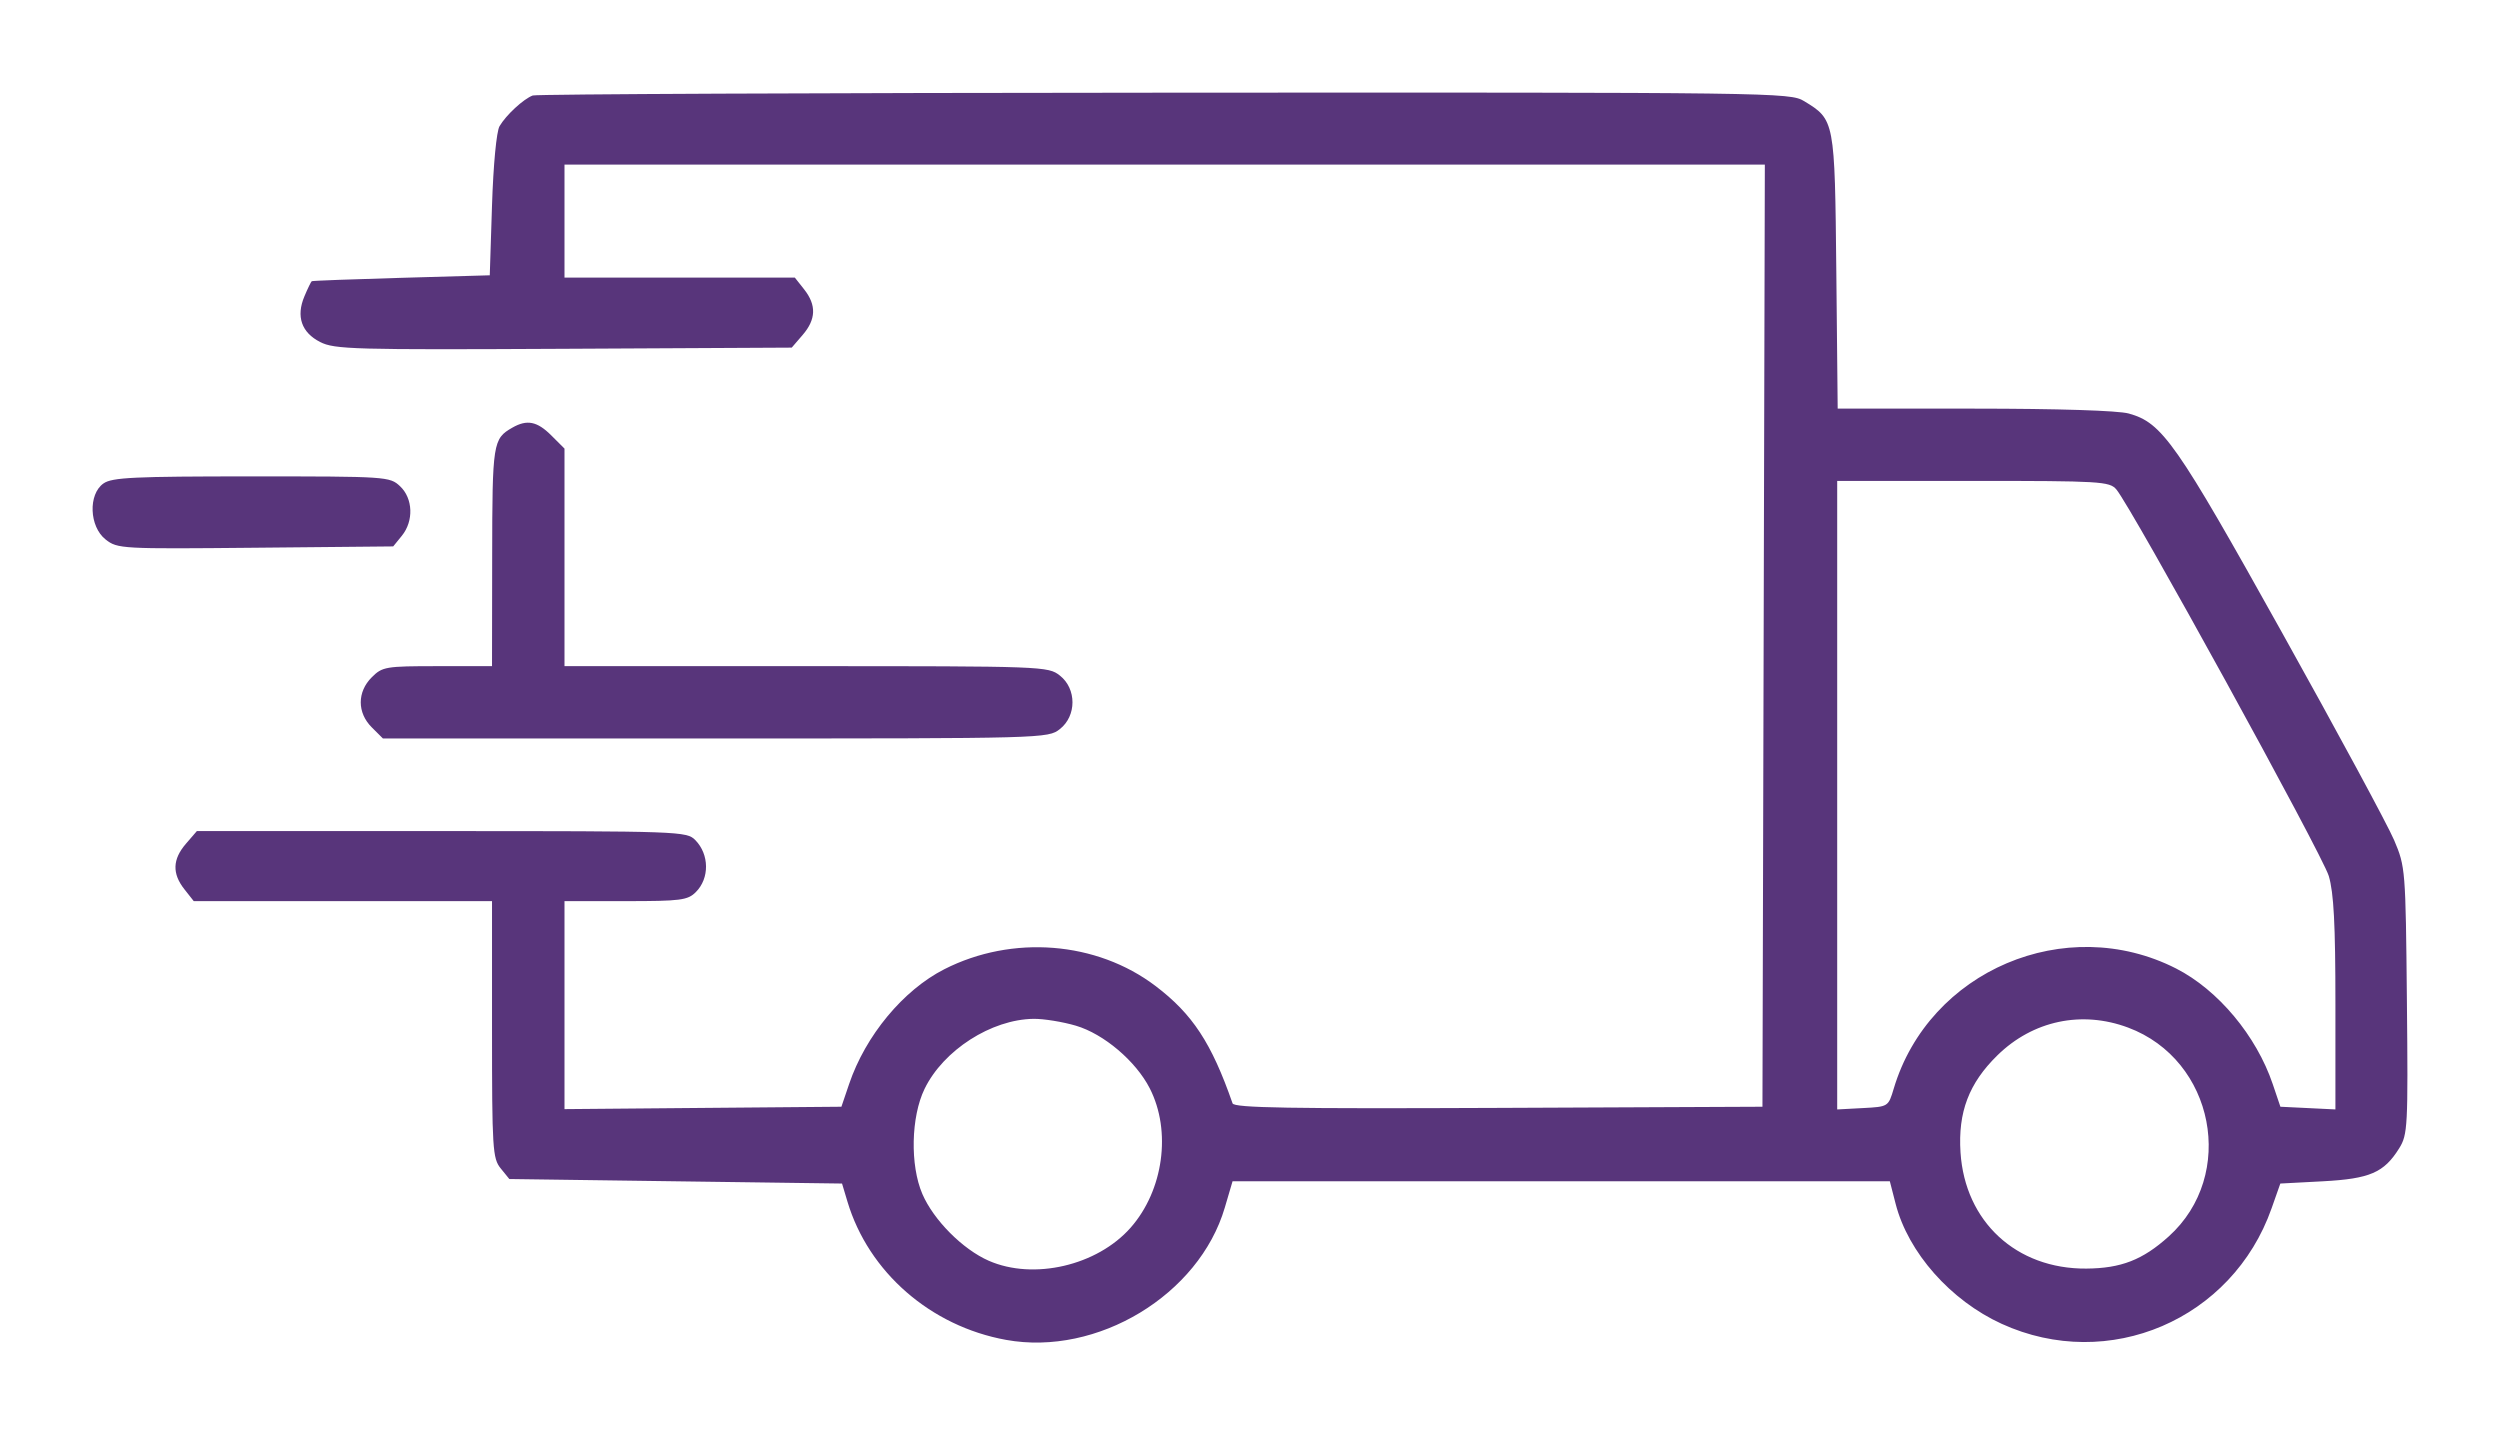 <svg width="108" height="62" viewBox="0 0 108 62" fill="none" xmlns="http://www.w3.org/2000/svg">
  <g filter="url(#filter0_d)">
    <path fill-rule="evenodd" clip-rule="evenodd" d="M23.016 0.125C22.619 0.27 21.857 0.974 21.58 1.452C21.448 1.678 21.312 3.113 21.255 4.868L21.158 7.893L17.342 8.002C15.244 8.061 13.501 8.127 13.468 8.148C13.436 8.169 13.293 8.463 13.151 8.801C12.784 9.671 13.023 10.363 13.83 10.775C14.453 11.092 15.271 11.115 24.354 11.068L34.203 11.017L34.675 10.469C35.254 9.797 35.275 9.182 34.742 8.505L34.336 7.991H29.361H24.386V5.551V3.111H50.313H76.241L76.19 23.461L76.138 43.811L64.736 43.861C55.714 43.901 53.315 43.86 53.247 43.666C52.338 41.057 51.517 39.806 49.915 38.592C47.372 36.664 43.73 36.377 40.794 37.871C39.018 38.775 37.391 40.737 36.681 42.832L36.349 43.811L30.367 43.862L24.386 43.914V39.421V34.929H27.027C29.408 34.929 29.708 34.89 30.06 34.538C30.655 33.945 30.646 32.914 30.039 32.294C29.667 31.913 29.4 31.903 19.081 31.903H8.504L8.031 32.451C7.452 33.123 7.431 33.738 7.965 34.415L8.37 34.929H14.813H21.255V40.471C21.255 45.635 21.281 46.044 21.629 46.473L22.003 46.934L29.19 47.032L36.376 47.129L36.61 47.91C37.522 50.956 40.202 53.292 43.462 53.883C47.403 54.598 51.8 51.941 52.91 48.173L53.246 47.032L67.444 47.032L81.641 47.032L81.891 48.004C82.431 50.107 84.262 52.179 86.472 53.189C91.093 55.299 96.439 53.011 98.134 48.196L98.51 47.129L100.345 47.032C102.379 46.923 102.988 46.66 103.645 45.606C104.013 45.014 104.031 44.682 103.978 39.223C103.923 33.556 103.915 33.446 103.426 32.294C103.153 31.649 100.971 27.609 98.576 23.314C93.998 15.102 93.412 14.266 91.963 13.864C91.499 13.736 88.911 13.654 85.296 13.653L79.388 13.652L79.329 7.738C79.263 1.19 79.26 1.173 77.938 0.369C77.326 -0.003 76.744 -0.011 50.311 0.004C35.46 0.012 23.178 0.067 23.016 0.125ZM22.136 14.473C21.294 14.955 21.268 15.118 21.262 20.045L21.255 24.778H18.899C16.657 24.778 16.518 24.802 16.061 25.258C15.426 25.891 15.426 26.789 16.061 27.422L16.542 27.902H30.905C45.14 27.902 45.274 27.898 45.785 27.497C46.513 26.926 46.513 25.754 45.785 25.183C45.278 24.785 45.095 24.778 34.828 24.778H24.386V20.078V15.379L23.814 14.808C23.205 14.2 22.766 14.113 22.136 14.473ZM4.472 16.884C3.803 17.351 3.856 18.752 4.563 19.306C5.076 19.709 5.235 19.718 11.037 19.662L16.986 19.605L17.36 19.145C17.879 18.505 17.843 17.531 17.281 17.004C16.836 16.588 16.718 16.58 10.867 16.58C5.789 16.58 4.843 16.625 4.472 16.884ZM91.425 17.142C92.071 17.894 100.327 32.917 100.603 33.842C100.819 34.568 100.89 35.924 100.89 39.366V43.927L99.701 43.869L98.513 43.811L98.182 42.832C97.475 40.744 95.817 38.761 94.009 37.84C89.243 35.415 83.331 37.929 81.809 43.03C81.576 43.81 81.575 43.811 80.471 43.869L79.367 43.928V30.351V16.775H85.239C90.74 16.775 91.13 16.798 91.425 17.142ZM46.479 40.31C47.685 40.667 49.068 41.84 49.669 43.015C50.615 44.865 50.263 47.426 48.841 49.038C47.398 50.674 44.655 51.313 42.716 50.465C41.591 49.973 40.332 48.708 39.846 47.58C39.31 46.338 39.355 44.246 39.942 43.038C40.755 41.367 42.824 40.038 44.65 40.014C45.088 40.009 45.911 40.142 46.479 40.31ZM91.933 40.391C95.665 41.784 96.632 46.768 93.685 49.418C92.562 50.429 91.629 50.792 90.128 50.803C87.104 50.825 84.886 48.776 84.694 45.783C84.582 44.043 85.056 42.797 86.288 41.59C87.82 40.09 89.928 39.643 91.933 40.391Z" fill="#58357B"/>
  </g>
  <defs>
    <filter id="filter0_d" x="0" y="0" width="108" height="62" filterUnits="userSpaceOnUse" color-interpolation-filters="sRGB">
      <feFlood flood-opacity="0" result="BackgroundImageFix"/>
      <feColorMatrix in="SourceAlpha" type="matrix" values="0 0 0 0 0 0 0 0 0 0 0 0 0 0 0 0 0 0 127 0"/>
      <feOffset dy="4"/>
      <feGaussianBlur stdDeviation="2"/>
      <feColorMatrix type="matrix" values="0 0 0 0 0.345 0 0 0 0 0.427 0 0 0 0 0.804 0 0 0 0.25 0"/>
      <feBlend mode="normal" in2="BackgroundImageFix" result="effect1_dropShadow"/>
      <feBlend mode="normal" in="SourceGraphic" in2="effect1_dropShadow" result="shape"/>
    </filter>
  </defs>
</svg>
